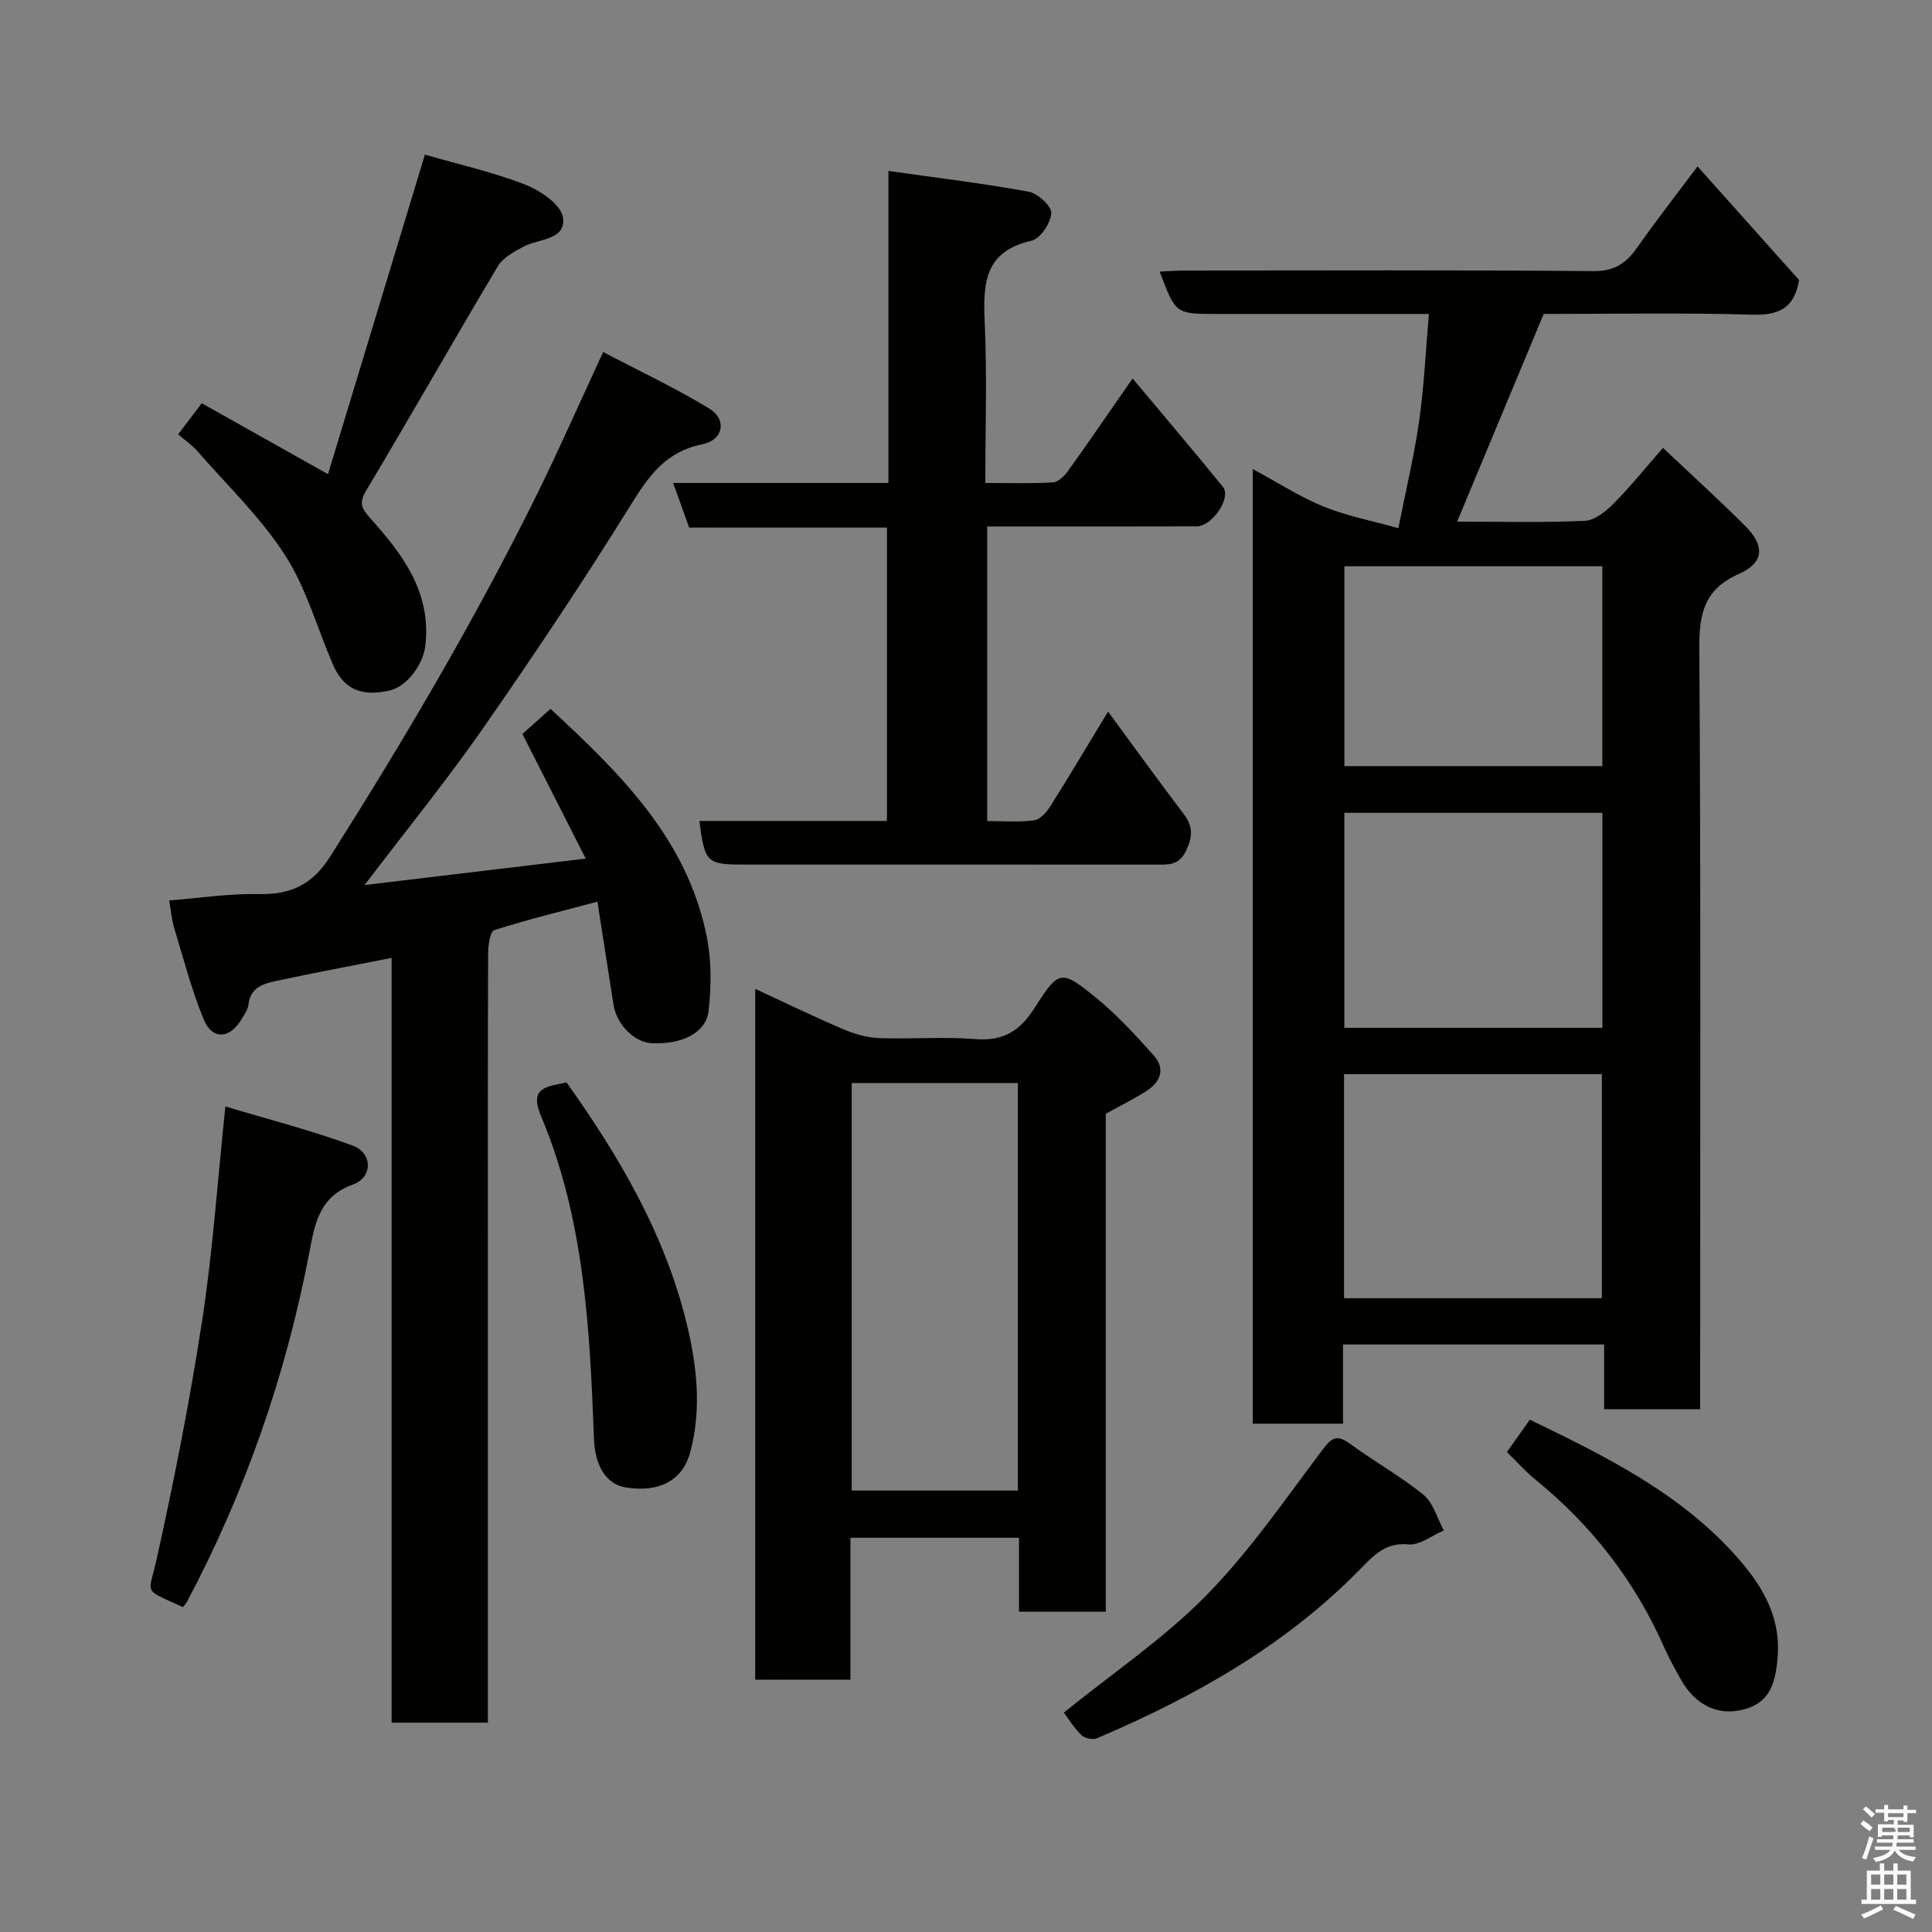 <svg enable-background="new 0 0 400 400" viewBox="0 0 400 400" xmlns="http://www.w3.org/2000/svg"><rect x="0" y="0" width="400" height="400" fill="#808080" stroke="none"/><path d="m385.2 377.6.6-.7c.6.4 1.3.9 1.9 1.5l-.6.7c-.8-.5-1.4-1-1.9-1.5zm.3 7.1c.6-1.4 1.1-2.9 1.5-4.5.3.1.6.3.9.4-.5 1.4-1 2.9-1.5 4.4zm.2-10.1.6-.6c.7.5 1.3 1.1 1.9 1.6l-.7.7c-.6-.6-1.2-1.2-1.8-1.7zm8.4-.8h.8v.9h1.8v.7h-1.8v1.8h-.8v-.3h-1.2v.9h3.3v2.6h-.8v-.4h-2.5c0 .3 0 .6-.1.8h3.4v.7h-3.5c0 .3-.1.6-.1.8h4v.7h-3.5c.7.9 1.9 1.3 3.6 1.5-.2.2-.4.5-.6.9-1.9-.3-3.2-1.1-3.8-2.3-.5 1.1-1.8 2-3.9 2.4-.2-.3-.4-.5-.6-.8 1.9-.4 3.1-.9 3.6-1.7h-3.2v-.7h3.5c.1-.2.1-.5.2-.8h-3.3v-.7h3.4c0-.2 0-.5 0-.8h-2.4v.3h-.8v-2.6h3.3v-.9h-1.2v.3h-.8v-1.8h-1.8v-.7h1.8v-.9h.8v.9h3.2zm-4.4 5.5h2.4c1-.3 0-.6 0-.9h-2.4zm1.2-3.1h3.2v-.8h-3.2zm4.4 2.2h-2.4v.9h2.5v-.9z" fill="#fafafb"/><path d="m389.2 385.8h.9v1.5h1.9v-1.5h.9v1.5h2.7v6h1.1v.9h-11.3v-.9h1.1v-6h2.7zm.2 8.7.5.8c-1.2.6-2.5 1.3-4 1.9-.2-.3-.3-.6-.6-.8 1.6-.6 3-1.3 4.1-1.9zm-2-4.3h1.9v-2.1h-1.9zm0 3.1h1.9v-2.2h-1.9zm2.7-3.1h1.9v-2.1h-1.9zm0 3.1h1.9v-2.2h-1.9zm2.4 1.3c1.4.6 2.7 1.2 4.1 1.8l-.5.9c-1.5-.7-2.8-1.4-4.1-1.9zm2.2-6.5h-1.9v2.1h1.9zm-1.9 5.2h1.9v-2.2h-1.9z" fill="#fafafb"/><g fill="#010100"><path d="m352 291.76c-6.98 0-13.25 0-19.88 0 0-4.5 0-8.77 0-13.4-18.08 0-35.8 0-54.06 0v16.4c-6.48 0-12.41 0-18.7 0 0-65.51 0-131.01 0-197.65 5.29 2.85 9.8 5.78 14.68 7.77 4.71 1.92 9.81 2.89 15.48 4.48 1.65-8.34 3.32-15.25 4.31-22.26 1.01-7.13 1.34-14.35 2.01-22.1-7.19 0-14.31 0-21.44 0-7.5 0-14.99 0-22.49 0-8.52 0-8.52 0-11.81-8.77 1.87-.08 3.61-.22 5.34-.22 28.16-.01 56.31-.13 84.47.12 4.39.04 6.81-1.67 9.09-4.93 3.84-5.48 7.97-10.76 12.45-16.75 7.38 8.25 14.38 16.09 21.03 23.53-1.01 6.01-4.37 7.33-9.79 7.17-14.29-.43-28.62-.15-43.08-.15-5.97 14.32-11.9 28.54-17.93 43 8.86 0 17.68.23 26.46-.17 2.06-.09 4.36-1.98 5.98-3.61 3.48-3.51 6.58-7.39 10.18-11.5 5.9 5.58 11.61 10.76 17.06 16.21 4.07 4.07 3.88 7.59-1.31 9.88-7.12 3.14-8.26 8.06-8.22 15.23.32 50.47.17 100.96.17 151.44zm-20.35-22.98c0-15.77 0-31.14 0-46.38-18.06 0-35.77 0-53.38 0v46.38zm.11-55.98c0-15.14 0-29.73 0-44.52-17.95 0-35.65 0-53.43 0v44.52zm-53.42-95.56v41.38h53.41c0-13.97 0-27.56 0-41.38-17.84 0-35.42 0-53.41 0z"/><path d="m75.48 183.24c15.74-1.88 30.19-3.62 45.79-5.48-4.48-8.82-8.77-17.25-13.11-25.8 1.81-1.62 3.72-3.32 5.82-5.19 14.47 13.37 28.31 26.98 32.35 47.16.99 4.95.94 10.28.38 15.33-.5 4.56-5.53 7.01-11.69 6.73-3.68-.16-7.35-3.82-8.01-8.02-1.09-6.91-2.16-13.83-3.32-21.29-7.37 1.97-14.45 3.69-21.36 5.9-.87.28-1.27 3.16-1.27 4.84-.08 21-.05 41.99-.05 62.99v90.49 5.76c-6.69 0-13.08 0-19.93 0 0-52.86 0-105.61 0-158.34-8.25 1.63-16.08 3.1-23.86 4.76-2.68.57-5.4 1.35-5.78 4.92-.11 1.07-.89 2.09-1.47 3.07-2.41 4.05-6.04 4.27-7.8-.02-2.52-6.13-4.19-12.61-6.12-18.98-.51-1.7-.65-3.51-1.02-5.64 6.25-.49 12.41-1.45 18.56-1.32 6.65.14 11.08-1.96 14.8-7.81 15.39-24.29 29.97-49.02 42.71-74.8 4.62-9.35 8.81-18.91 13.78-29.62 7.54 3.96 14.98 7.46 21.97 11.71 3.69 2.25 2.94 6.5-1.41 7.38-7.47 1.5-11 6.36-14.73 12.38-9.79 15.8-20.15 31.27-30.77 46.53-7.47 10.72-15.73 20.87-24.46 32.36z"/><path d="m210.97 333.68c0-5.3 0-10.12 0-15.3-11.57 0-22.96 0-34.9 0v29.38c-6.81 0-13.08 0-19.71 0 0-47.41 0-94.81 0-143.02 6.16 2.85 12.09 5.73 18.13 8.31 2.33 1 4.94 1.77 7.45 1.87 6.66.26 13.36-.32 19.98.21 5.79.47 9.26-1.68 12.3-6.47 5.03-7.93 5.48-7.96 12.8-2 4.29 3.49 8.08 7.66 11.8 11.8 2.54 2.82 1.47 5.56-1.51 7.45-2.61 1.66-5.4 3.04-8.37 4.69v103.09c-5.98-.01-11.7-.01-17.97-.01zm-34.63-109.45v84.37h34.4c0-28.31 0-56.23 0-84.37-11.51 0-22.77 0-34.4 0z"/><path d="m144.79 169.97h38.84c0-20.25 0-40.3 0-60.74-13.56 0-27.15 0-40.94 0-1.12-3.12-2.15-5.96-3.33-9.24h44.58c0-21.43 0-42.49 0-64.6 10.14 1.44 19.66 2.58 29.08 4.31 1.87.34 4.75 3.04 4.64 4.47-.15 2.06-2.3 5.28-4.12 5.68-9.85 2.21-10.02 9.01-9.66 17.02.49 10.8.12 21.63.12 33.12 4.86 0 9.46.16 14.04-.12 1.11-.07 2.38-1.39 3.14-2.44 4.37-6.1 8.6-12.29 13.31-19.07 6.52 7.8 12.7 15.04 18.7 22.44 1.81 2.23-2.19 8.17-5.45 8.18-13 .04-25.99.02-38.99.02-1.32 0-2.65 0-4.36 0v60.99c3.16 0 6.47.27 9.68-.14 1.24-.16 2.6-1.66 3.37-2.89 3.96-6.28 7.75-12.67 11.97-19.63 5.57 7.57 10.54 14.46 15.68 21.22 1.95 2.56 1.86 4.69.47 7.59-1.44 3.02-3.57 2.88-6.08 2.87-28.33-.02-56.66-.01-84.98-.01-8.26 0-8.52-.24-9.71-9.03z"/><path d="m36.88 89.93c1.74-2.29 3.17-4.18 4.89-6.44 8.56 4.81 16.84 9.46 26.14 14.68 6.76-22.29 13.38-44.13 20.06-66.15 6.82 1.97 13.99 3.57 20.76 6.2 3.15 1.22 7.45 4.17 7.83 6.82.67 4.66-4.99 4.36-8.14 6.01-1.97 1.03-4.27 2.27-5.34 4.06-9.18 15.39-18.02 30.99-27.22 46.37-1.51 2.53-1.14 3.65.68 5.68 6.75 7.51 12.81 15.4 11.52 26.53-.45 3.87-3.8 8.47-7.42 9.28-5.85 1.31-9.5-.28-11.68-5.33-3.3-7.6-5.53-15.86-9.95-22.72-5.07-7.85-12.02-14.49-18.22-21.6-1.1-1.24-2.52-2.19-3.91-3.39z"/><path d="m46.66 229.08c8.91 2.68 17.81 4.95 26.38 8.11 4.12 1.52 4.17 6.56.07 8.03-7.17 2.58-7.96 8.37-9.12 14.38-4.86 25.26-13.21 49.29-25.28 72.03-.23.43-.6.79-.85 1.11-8.44-3.93-7.11-2.33-5.43-9.92 3.63-16.36 6.88-32.83 9.42-49.39 2.19-14.25 3.17-28.67 4.81-44.35z"/><path d="m220.25 354.58c10.13-8.2 20.7-15.32 29.45-24.22 9.01-9.16 16.38-19.95 24.16-30.26 1.92-2.54 3-3.13 5.65-1.18 4.98 3.66 10.45 6.69 15.23 10.59 2.04 1.67 2.82 4.86 4.18 7.36-2.45 1.03-5 3.1-7.33 2.88-4.81-.45-7.27 2.37-10.03 5.19-15.49 15.8-34.33 26.38-54.45 34.95-.85.36-2.52.02-3.19-.63-1.5-1.45-2.63-3.3-3.67-4.68z"/><path d="m117.29 224.1c10.96 15.39 20.24 31.26 24.75 49.4 2.22 8.94 3.31 18.14.85 27.22-1.6 5.91-6.55 8.32-13.3 7.25-4.06-.64-6.41-4.45-6.62-10.11-.85-22.76-1.98-45.52-11-66.9-2.54-6.02 1.57-6 5.32-6.86z"/><path d="m311.99 300.63c1.59-2.24 3.06-4.32 4.75-6.7 15.27 7.4 30.57 14.88 42.23 27.72 5.27 5.8 9.65 12.33 9.1 21.01-.4 6.43-2.07 9.81-6.68 11.16-5.49 1.61-10.36-.63-13.47-6.25-1.19-2.14-2.39-4.29-3.38-6.53-6.06-13.72-14.98-25.22-26.6-34.66-2.05-1.67-3.83-3.68-5.95-5.75z"/></g></svg>